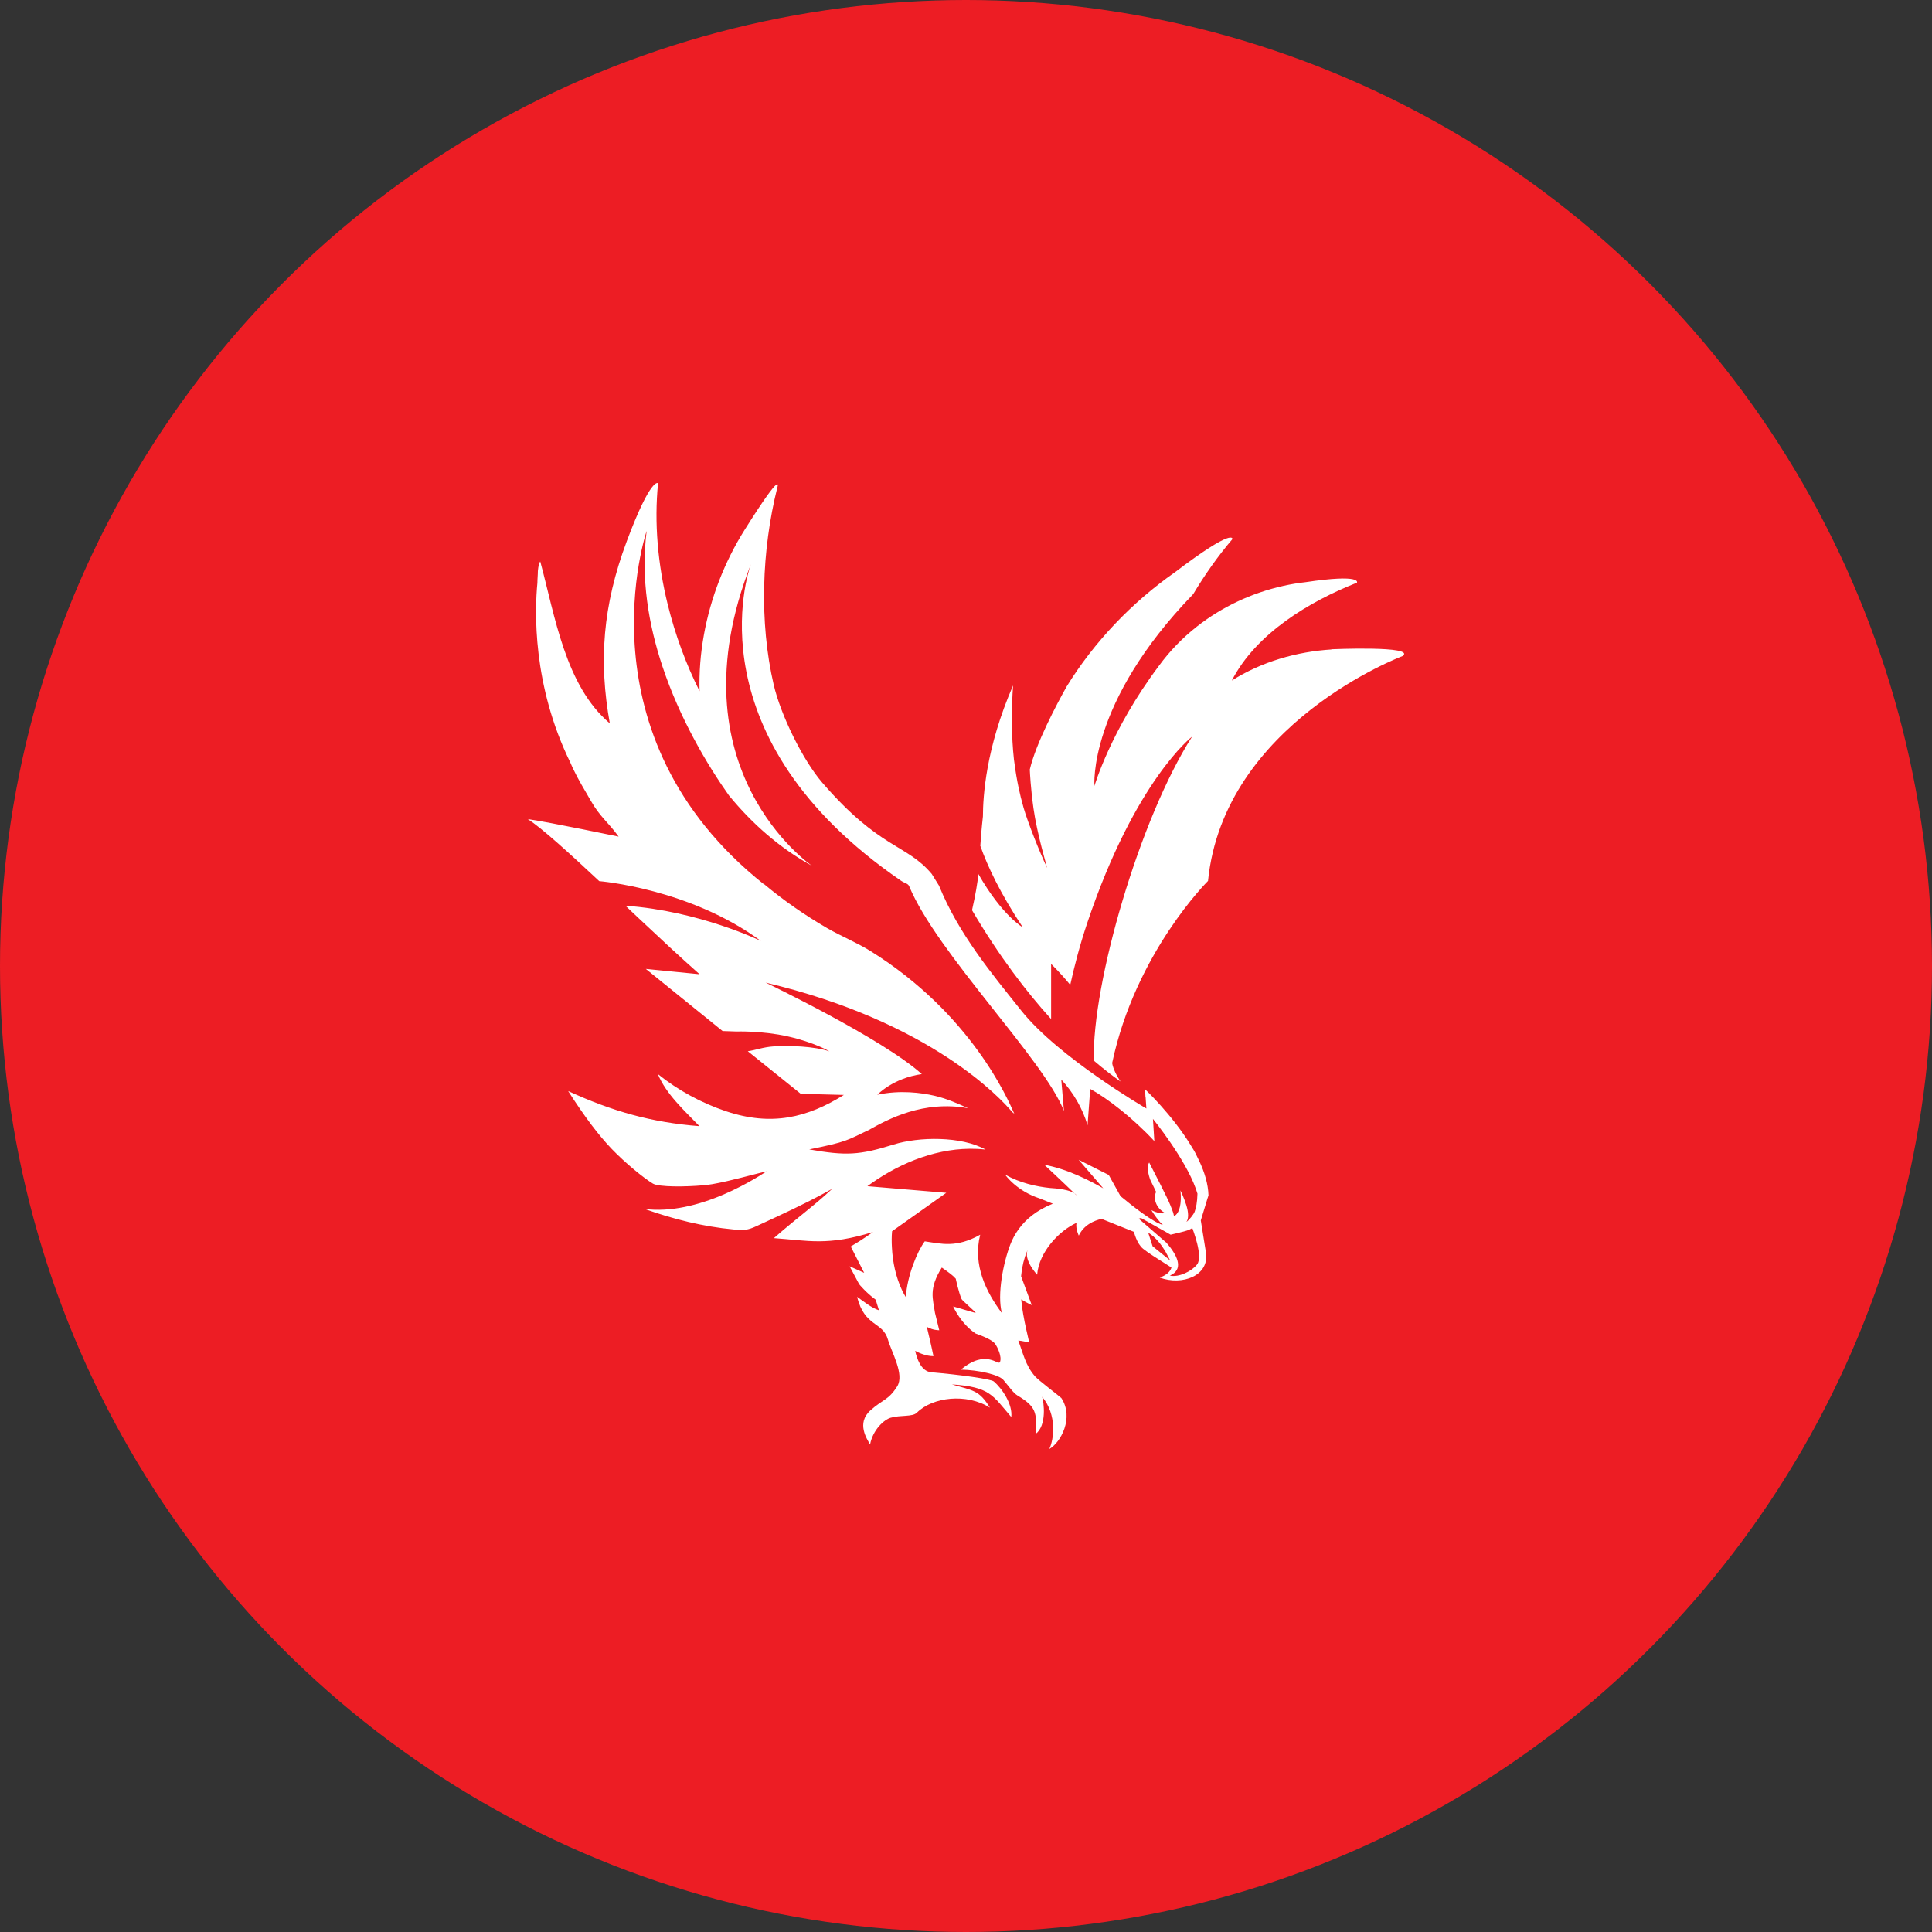 <?xml version="1.0" encoding="UTF-8" standalone="no"?><!-- Generator: Gravit.io --><svg xmlns="http://www.w3.org/2000/svg" xmlns:xlink="http://www.w3.org/1999/xlink" style="isolation:isolate" viewBox="0 0 512 512" width="512pt" height="512pt"><rect x="0" y="0" width="512" height="512" fill="#333333" stroke="none"/><defs><clipPath id="_clipPath_zyAz5CoIp5jRXuODbosTxZUtXqGBiV2m"><rect width="512" height="512"/></clipPath></defs><g clip-path="url(#_clipPath_zyAz5CoIp5jRXuODbosTxZUtXqGBiV2m)"><circle vector-effect="non-scaling-stroke" cx="256" cy="256" r="256" fill="rgb(237,29,36)" /><path d=" M 317.817 307.674 C 317.746 307.444 317.693 307.32 317.693 307.32 C 317.693 307.32 317.711 307.408 317.746 307.55 C 317.569 307.16 317.374 306.77 317.179 306.381 C 316.736 305.388 316.187 304.485 315.62 303.599 C 310.659 295.431 303.448 288.663 303.448 288.663 L 303.555 290.648 C 303.555 290.648 303.59 290.665 303.59 290.665 L 303.803 293.766 C 303.803 293.766 280.54 280.265 270.636 267.81 C 262.947 258.154 254.088 247.63 248.844 234.696 L 246.912 231.596 C 240.215 223.623 233.217 225.129 217.927 207.429 C 212.683 201.352 206.889 189.411 205.046 181.509 C 201.166 164.819 201.857 145.809 205.985 129.243 C 205.985 129.243 207.917 123.591 197.339 140.405 L 197.339 140.405 C 192.042 148.821 188.321 158.406 186.55 168.186 C 185.646 173.182 185.238 178.214 185.398 183.174 C 181.801 176.017 178.931 168.221 176.947 160.177 C 174.342 149.583 173.332 138.58 174.395 128.056 C 174.395 128.056 172.535 126.231 166.104 143.417 C 159.672 160.603 158.663 175.273 161.604 191.697 C 149.786 181.686 147.111 163.331 143.178 148.821 C 143.178 148.821 143.178 148.821 143.178 148.821 C 143.178 148.821 143.178 148.821 143.178 148.821 C 143.178 148.821 143.16 148.821 143.16 148.838 C 143.16 148.838 143.16 148.838 143.16 148.838 C 143.124 148.874 143.071 148.927 143.018 149.051 C 142.876 149.334 142.664 149.972 142.54 151.319 C 142.54 152.364 142.416 153.409 142.416 154.455 C 141.707 161.719 141.034 181.474 151.168 202.132 C 151.381 202.61 151.593 203.106 151.806 203.585 C 153.241 206.614 154.942 209.361 156.501 212.089 C 159.07 216.607 161.054 217.723 163.942 221.71 C 163.641 221.674 146.243 218.007 139.882 217.068 C 143.727 219.584 150.778 225.997 158.804 233.509 C 158.804 233.509 182.793 235.441 201.645 249.366 C 201.645 249.366 185.327 241.394 165.749 240.029 C 166.901 241.11 168.053 242.209 169.204 243.289 C 174.785 248.534 180.402 253.778 185.38 258.172 L 185.309 258.172 L 171.153 256.772 L 191.493 273.231 L 195.142 273.356 C 195.142 273.356 201.981 273.125 208.749 274.649 C 215.96 276.279 219.805 278.618 219.805 278.618 C 215.765 277.253 209.068 277.041 205.029 277.306 C 202.141 277.501 200.263 278.299 198.172 278.582 L 199.359 279.539 L 212.204 289.868 L 223.632 290.169 C 213.976 296.175 204.497 298.549 192.361 294.475 C 185.912 292.313 179.658 288.929 174.342 284.641 C 176.486 289.921 181.482 294.439 185.362 298.443 C 172.571 297.451 162.259 294.492 150.566 289.142 C 155.03 296.087 158.592 300.8 162.135 304.502 C 165.679 308.188 170.569 312.192 173.014 313.662 C 174.573 314.601 181.713 314.548 186.443 314.105 C 187.329 314.017 188.144 313.928 188.817 313.804 C 189.898 313.627 191.262 313.326 192.697 313.007 C 197.552 311.891 203.416 310.243 203.097 310.456 C 200.989 311.837 198.686 313.184 196.259 314.424 C 194.824 315.168 193.353 315.859 191.847 316.515 C 185.044 319.438 177.638 321.245 170.87 320.395 C 178.435 323.088 186.337 325.072 194.345 325.816 C 197.109 326.082 198.101 326.047 200.493 324.931 C 204.072 323.283 207.013 321.919 209.865 320.554 C 211.301 319.863 212.736 319.155 214.189 318.428 C 216.191 317.418 218.246 316.338 220.531 315.062 C 219.203 316.302 217.874 317.472 216.509 318.623 C 215.748 319.261 214.968 319.917 214.171 320.554 C 211.407 322.822 208.448 325.161 205.082 328.12 C 214.118 328.757 219.344 330.246 231.357 326.49 C 231.357 326.49 228.894 328.332 225.457 330.334 L 229.018 337.315 L 225.156 335.579 L 227.689 340.327 C 227.689 340.327 229.496 342.559 232.065 344.437 L 232.933 347.237 C 230.949 346.652 228.398 344.526 227.14 343.675 C 229.142 351.737 233.943 350.16 235.325 355.05 C 236.264 358.345 239.755 364.263 237.77 367.399 C 235.449 371.102 233.926 370.836 230.666 373.777 C 226.874 377.179 229.797 381.431 230.577 382.795 C 231.357 378.809 234.333 376.222 235.999 375.726 C 238.638 374.946 241.81 375.549 242.979 374.379 C 247.16 370.216 256.143 369.153 262.344 373.051 C 259.474 368.409 257.986 368.551 252.263 366.885 C 262.38 367.558 263.035 369.755 267.996 375.531 C 268.403 372.253 265.675 368.072 263.354 366.088 C 262.628 365.468 254.602 364.334 246.788 363.661 C 244.042 363.43 242.944 359.887 242.536 357.991 C 243.015 358.257 245.229 359.426 247.373 359.391 C 246.824 356.644 246.062 353.509 245.619 351.631 C 246.381 351.985 247.178 352.463 248.914 352.534 L 247.78 347.91 C 247.249 344.225 246.044 341.549 249.588 335.915 C 251.537 337.297 252.405 337.882 253.291 338.874 C 253.291 338.874 254.017 342.4 254.832 344.278 C 254.991 344.632 258.464 347.609 258.588 347.963 L 252.6 346.227 C 252.6 346.227 254.602 350.78 258.553 353.402 C 260.891 354.235 262.982 355.174 263.673 356.078 C 264.382 357.034 265.569 359.586 265.002 360.95 C 264.559 362.066 261.37 357.335 254.655 362.97 C 259.226 363.04 264.718 364.298 265.905 365.698 C 267.447 367.505 268.527 369.153 269.644 369.826 C 274.516 372.75 274.853 374.273 274.463 380.014 C 277.475 377.693 276.624 371.633 276.181 370.163 C 280.168 374.946 279.3 381.449 278.077 384 C 281.071 382.335 284.703 375.726 281.266 370.499 C 280.345 369.649 275.278 365.875 274.286 364.741 C 271.752 361.853 271.114 358.576 269.856 355.263 C 270.742 355.298 271.841 355.67 272.726 355.652 C 272.284 353.686 271.646 351.134 271.167 348.317 C 271.114 348.069 271.079 347.804 271.043 347.556 C 271.026 347.449 271.008 347.343 270.99 347.237 C 270.919 346.811 270.866 346.404 270.813 345.961 C 270.795 345.855 270.795 345.748 270.778 345.66 C 270.724 345.235 270.671 344.792 270.636 344.349 C 272.284 345.394 273.417 345.855 273.417 345.855 L 270.6 338.219 C 270.6 338.219 270.6 338.219 270.6 338.201 C 270.654 337.616 270.724 337.049 270.813 336.464 C 270.813 336.429 270.831 336.394 270.831 336.358 C 270.919 335.827 271.026 335.313 271.15 334.799 C 271.167 334.71 271.185 334.622 271.203 334.551 C 271.327 334.073 271.469 333.612 271.61 333.134 C 271.646 333.027 271.681 332.903 271.717 332.797 C 271.911 332.23 272.142 331.681 272.39 331.132 C 271.114 333.86 274.853 337.811 274.853 337.811 C 275.331 331.769 280.735 326.118 285.27 324.08 C 285.022 325.763 285.89 327.446 285.89 327.446 C 287.237 324.594 289.965 323.46 291.932 323.017 L 295.599 324.488 L 299.497 326.047 L 300.507 326.454 C 300.507 326.454 301.216 329.555 302.934 330.937 C 304.6 332.283 306.318 333.258 310.447 335.915 C 310.145 336.943 309.206 337.9 307.346 338.573 C 313.228 340.77 320.634 338.13 319.571 331.823 C 319.199 329.59 318.224 323.442 318.224 323.442 L 318.224 323.425 L 319.606 318.889 L 320.014 317.542 L 320.067 317.401 L 320.262 316.781 C 320.173 313.804 319.234 310.704 317.817 307.674 Z  M 296.946 316.993 L 293.828 311.377 L 285.855 307.355 L 292.375 314.92 C 288.938 312.954 283.091 309.853 276.748 308.666 C 276.748 308.666 282.134 313.698 284.703 316.214 C 285.199 316.533 285.288 316.781 285.288 316.781 C 285.111 316.621 284.916 316.409 284.703 316.214 C 283.941 315.718 282.223 315.062 278.29 314.832 C 274.64 314.46 270.299 313.503 266.366 311.288 C 266.366 311.288 267.145 312.44 268.758 313.822 C 268.775 313.84 268.811 313.857 268.829 313.875 C 268.829 313.875 268.846 313.893 268.846 313.893 C 270.352 315.168 272.567 316.639 275.561 317.613 C 275.792 317.684 278.786 318.924 279.016 318.995 C 276.872 319.846 275.065 320.891 273.559 322.043 C 270.654 324.293 268.846 326.986 267.766 329.75 C 265.905 334.516 264.187 343.108 265.516 347.998 C 261.387 342.453 257.738 335.313 259.757 327.216 C 253.468 330.76 249.428 329.608 245.07 328.97 C 243.05 331.681 240.392 338.183 240.056 343.764 C 239.684 343.179 239.347 342.542 239.028 341.868 C 237.398 338.413 236.565 334.445 236.371 330.635 C 236.282 329.112 236.282 327.659 236.406 326.312 L 236.406 326.295 L 250.775 316.107 L 229.868 314.353 C 229.868 314.353 229.868 314.353 229.868 314.353 C 230.205 314.088 230.577 313.84 230.931 313.591 C 238.975 307.922 248.897 304.024 258.872 304.467 C 259.651 304.502 260.413 304.556 261.175 304.644 C 254.761 301.048 243.493 301.225 236.814 303.315 C 227.742 306.15 224.146 306.31 214.454 304.609 C 224.642 302.536 224.27 302.27 230.311 299.418 C 235.272 296.636 244.698 291.516 256.586 293.695 C 253.68 292.419 251.182 291.215 247.639 290.382 C 244.184 289.585 238.55 288.823 232.508 290.116 C 232.508 290.116 236.619 285.722 244.29 284.641 C 233.819 275.198 202.903 260.404 202.903 260.404 C 246.788 270.769 265.462 291.374 268.244 294.705 C 268.439 294.847 268.616 295.006 268.793 295.148 C 267.145 291.392 257.401 268.678 230.719 252.059 C 227.016 249.756 222.941 248.126 219.167 245.947 C 213.143 242.439 207.58 238.559 202.513 234.324 L 202.531 234.413 C 152.887 194.956 171.366 140.706 171.366 140.706 C 169.771 153.303 171.897 165.617 175.547 176.584 C 177.868 183.547 180.791 189.96 183.768 195.541 C 187.099 201.813 190.5 207.022 193.158 210.778 C 199.341 218.326 206.676 224.775 215.163 229.434 C 215.163 229.434 177.691 203.921 198.987 149.529 C 198.154 151.85 183.431 195.453 238.78 233.403 C 239.843 234.112 240.623 234.094 240.942 234.874 C 248.312 252.609 276.677 280.832 281.957 294.421 C 281.727 291.64 281.479 288.876 281.248 286.094 C 284.42 289.496 286.9 293.73 288.211 298.213 C 288.442 295.467 288.69 291.303 288.92 288.575 C 293.509 291.091 300.312 296.353 305.911 302.412 C 305.911 302.412 305.84 302.341 305.751 302.252 C 305.557 302.04 305.362 301.827 305.202 301.65 C 305.291 301.739 305.379 301.827 305.45 301.916 C 305.503 301.969 305.539 302.004 305.574 302.058 C 305.645 302.128 305.716 302.199 305.751 302.252 C 305.805 302.306 305.84 302.359 305.911 302.412 L 305.663 298.39 L 305.539 296.512 C 305.539 296.512 314.008 306.93 316.896 314.991 C 317.055 315.452 317.197 315.895 317.339 316.338 C 317.285 318.605 316.967 320.129 316.594 321.121 C 316.276 321.972 314.982 323.389 314.699 323.602 C 314.486 323.761 314.362 323.797 314.362 323.797 C 314.752 323.495 314.84 322.751 314.858 322.078 C 314.858 321.228 314.681 320.342 314.362 319.314 C 314.061 318.357 313.707 317.454 313.405 316.745 C 313.086 315.983 312.838 315.47 312.838 315.47 C 313.016 317.348 312.927 318.712 312.714 319.704 C 312.714 319.739 312.714 319.775 312.697 319.793 C 312.271 321.671 311.421 322.149 311.191 322.255 C 311.155 322.273 311.138 322.273 311.12 322.273 C 311.049 321.972 310.996 321.688 310.925 321.423 C 310.695 320.749 310.429 320.076 310.163 319.42 C 309.206 317.029 305.698 310.402 304.547 308.081 C 303.555 309.499 304.883 312.776 304.883 312.776 C 305.326 313.645 306.372 315.859 306.372 315.859 C 305.397 318.074 306.832 320.519 308.781 321.458 C 308.232 321.706 306.425 321.44 305.149 320.696 C 305.627 321.653 307.328 323.956 308.179 324.612 C 305.681 324.027 300.029 319.544 296.946 316.993 Z  M 309.649 333.665 L 307.204 331.681 L 305.45 330.263 L 305.007 328.917 L 304.901 328.563 L 304.299 326.72 L 304.281 326.667 C 306.248 327.818 307.807 329.927 308.817 331.592 C 309.029 331.947 310.128 334.055 310.128 334.055 L 309.649 333.665 Z  M 317.232 335.1 C 316.488 336.039 315.301 336.872 314.043 337.421 C 312.643 338.041 311.155 338.325 310.021 338.041 C 310.057 338.024 310.074 338.006 310.11 338.006 C 310.234 337.953 310.34 337.882 310.447 337.829 C 310.535 337.793 310.624 337.74 310.695 337.705 C 313.529 335.951 312.006 332.638 309.047 329.254 L 308.994 329.236 L 302.243 323.371 L 301.871 323.053 L 301.765 322.964 L 301.836 322.946 L 302.049 322.875 L 302.102 322.858 L 302.35 322.769 L 303.36 323.336 L 306.797 325.267 L 307.045 325.409 L 308.569 326.259 L 310.216 327.198 C 310.216 327.198 310.234 327.198 310.234 327.198 C 310.252 327.198 310.252 327.198 310.269 327.198 C 311.811 326.844 313.565 326.401 313.813 326.33 C 314.964 326.029 315.62 325.692 315.974 325.427 C 316.028 325.675 318.933 332.939 317.232 335.1 Z  M 352.72 172.066 L 353.057 172.101 C 343.596 172.668 334.241 175.414 326.445 180.357 C 332.859 167.849 347.05 159.38 359.594 154.419 C 359.594 154.419 361.153 152.01 345.987 154.278 C 344.021 154.49 342.072 154.827 340.123 155.252 C 340.088 155.252 340.07 155.252 340.034 155.27 L 340.07 155.27 C 331.743 157.112 323.823 160.815 317.144 166.077 C 313.37 169.054 309.986 172.526 307.133 176.442 C 294.359 193.433 290.036 208.298 290.036 208.298 C 290.036 208.298 288.194 186.364 316.222 157.431 C 319.305 152.276 322.778 147.35 326.605 142.868 C 326.605 142.868 327.243 139.59 311.386 151.638 C 299.905 159.664 289.895 170.188 282.666 181.952 C 280.061 186.594 274.516 197.029 272.904 203.939 C 272.921 204.134 272.939 204.347 272.939 204.559 C 272.939 204.559 273.116 208.705 273.878 214.197 C 274.799 220.841 277.528 230.037 277.528 230.037 C 275.668 226.245 272.354 217.9 271.256 214.056 C 270.724 212.178 270.281 210.406 269.927 208.687 C 269.697 207.624 269.52 206.614 269.342 205.605 C 269.254 205.073 269.165 204.506 269.077 203.939 C 268.935 203.036 268.811 202.132 268.705 201.264 C 268.35 198.039 268.209 195.01 268.173 191.962 C 268.12 187.923 268.279 184.291 268.474 181.651 C 261.192 198.358 260.502 211.221 260.484 216.359 C 260.112 219.637 259.935 222.099 259.793 224.155 C 261.689 229.523 265.037 236.681 271.043 245.752 C 271.043 245.752 265.64 242.74 259.279 231.631 C 259.031 234.076 258.57 236.876 257.596 241.216 C 264.807 253.459 272.035 262.867 278.555 270.06 L 278.555 255.443 C 280.894 257.782 282.506 259.607 283.623 261.007 C 284.668 256.258 286.121 250.571 288.158 244.512 C 300.862 206.721 315.921 195.205 315.921 195.205 C 302.066 216.855 289.345 260.634 289.877 281.08 C 292.552 283.366 294.962 285.208 296.946 286.608 C 295.865 284.996 294.962 283.153 294.731 281.718 C 300.897 252.502 320.138 233.456 320.138 233.456 C 324.319 191.608 371.678 173.873 371.678 173.873 C 375.54 171.056 352.72 172.066 352.72 172.066 Z " fill-rule="evenodd" fill="rgb(255,255,255)"/></g></svg>